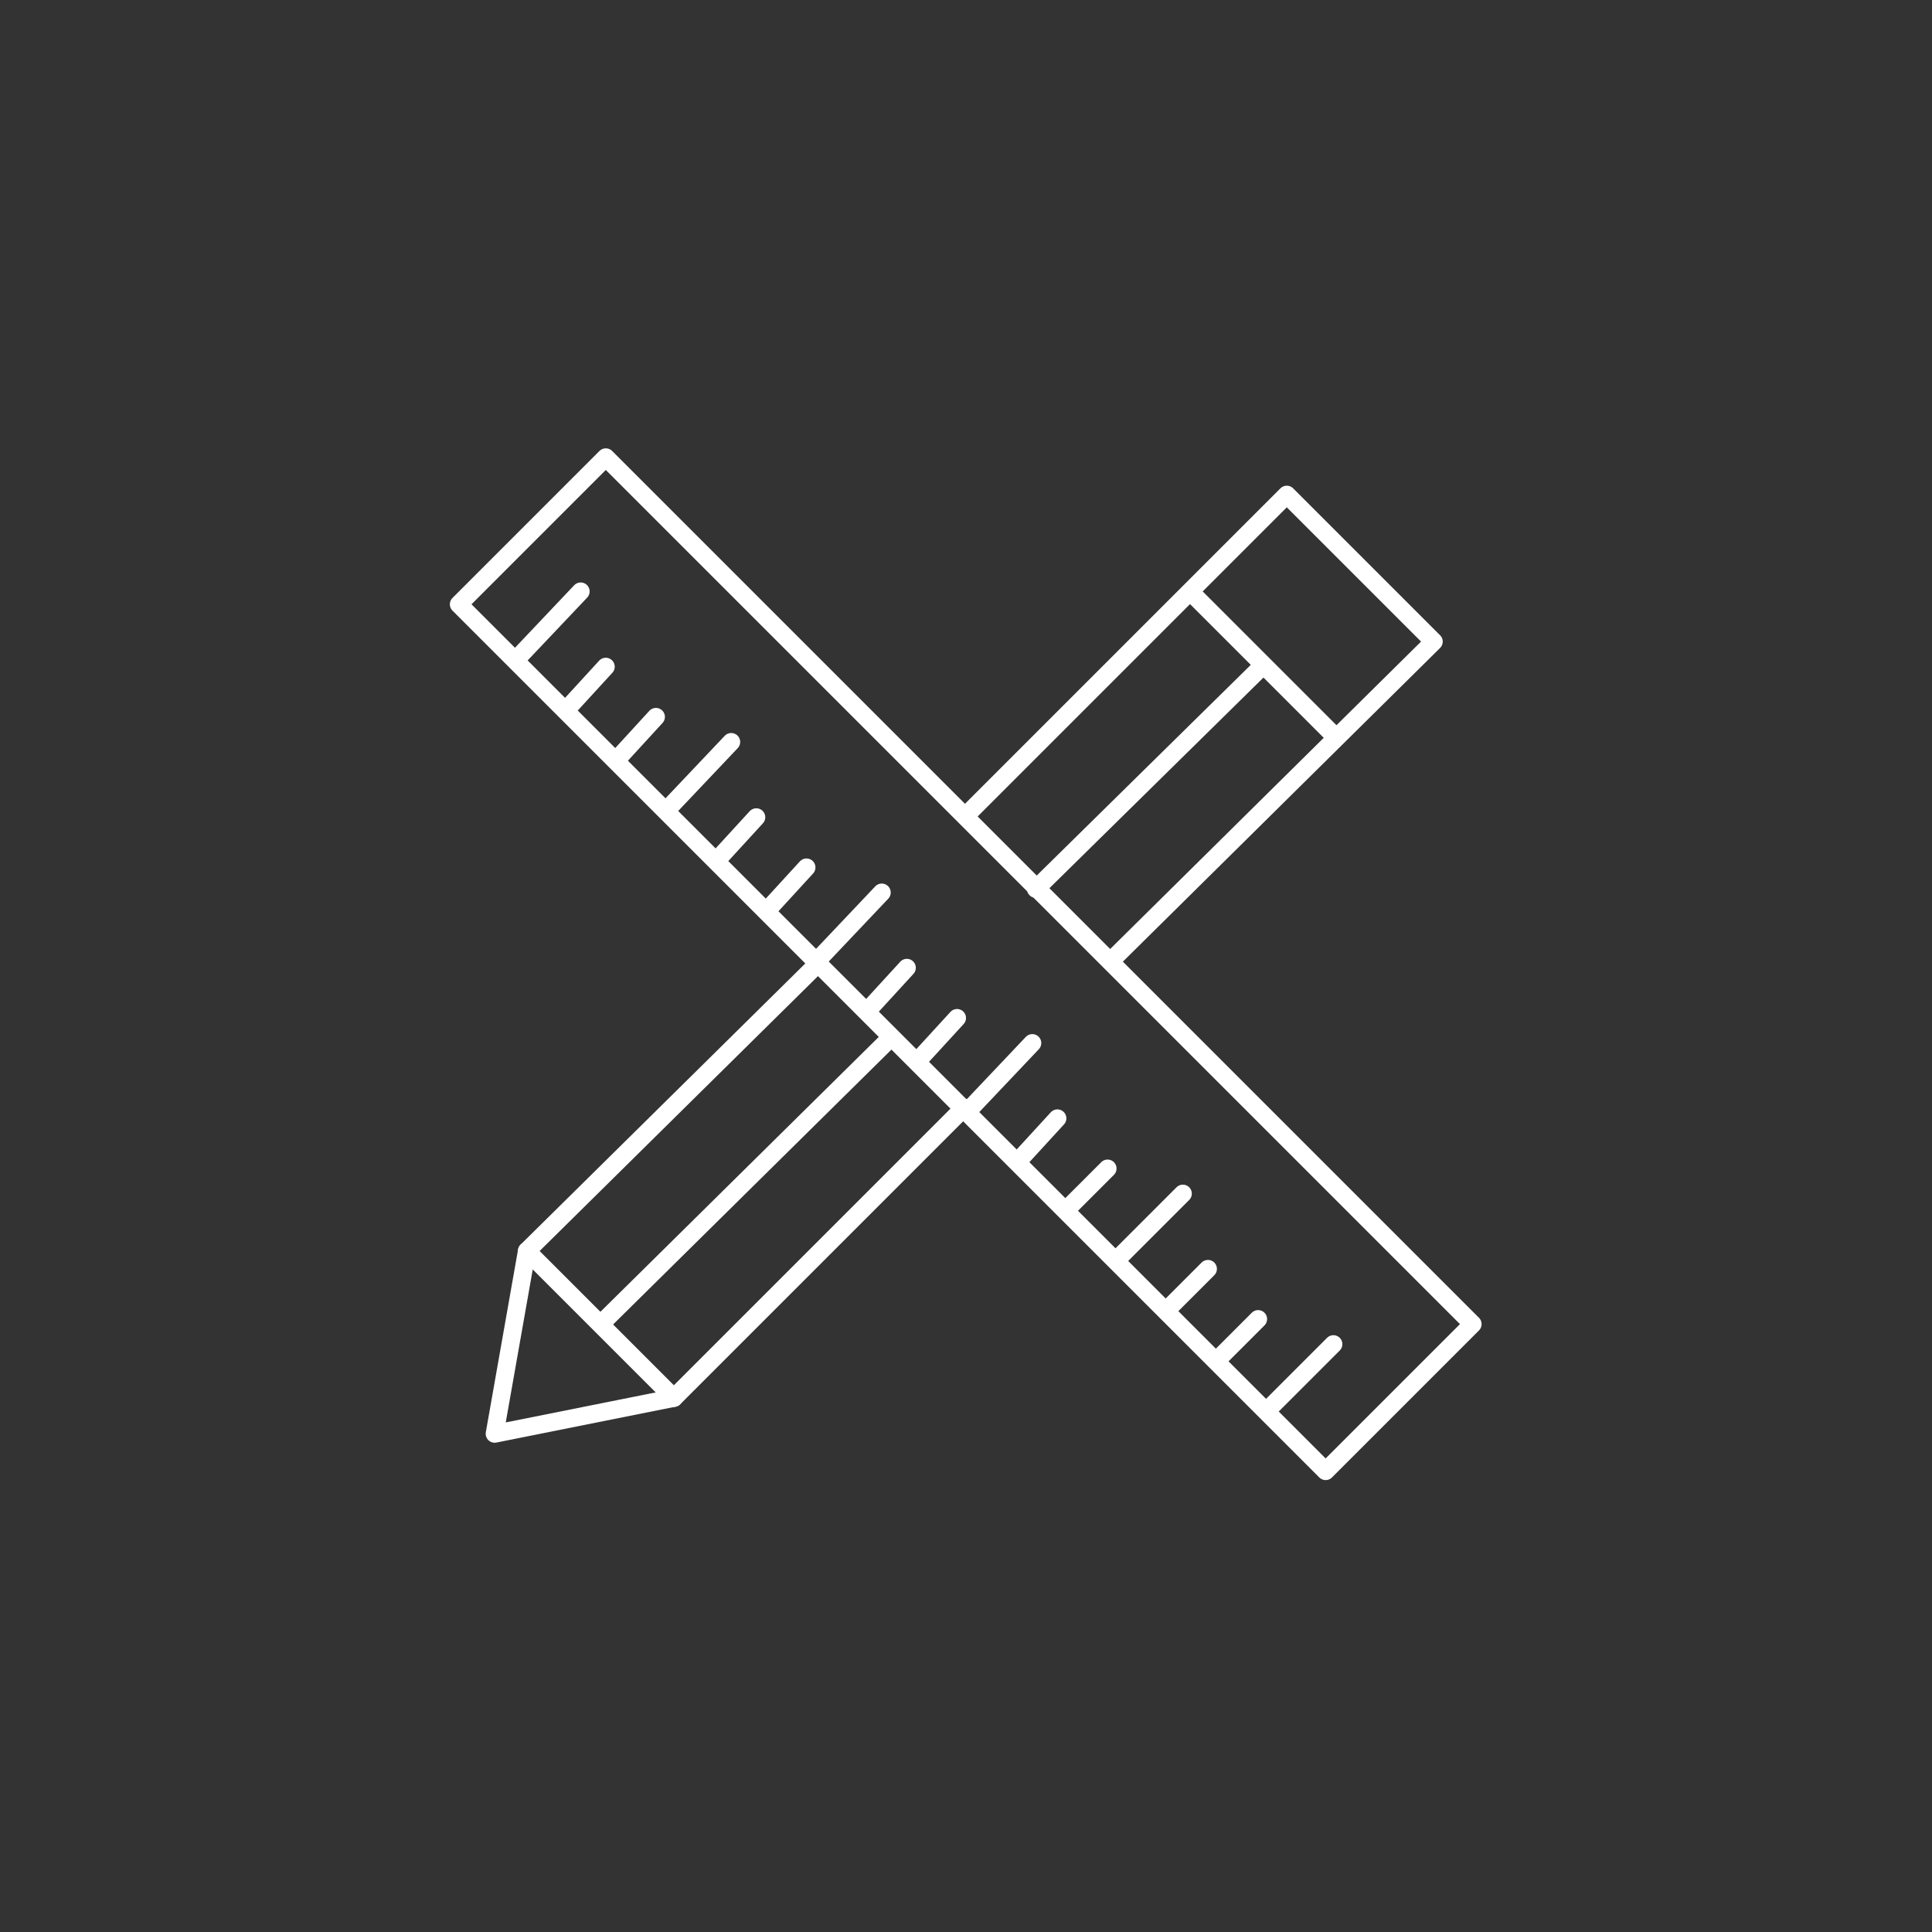<?xml version="1.0" encoding="UTF-8"?>
<svg id="Layer_1" xmlns="http://www.w3.org/2000/svg" version="1.1" viewBox="0 0 53.9 53.9">
  <rect x="0" y="0" width="53.9" height="53.9" fill="#333333" stroke="none"/>
  <!-- Generator: Adobe Illustrator 29.8.2, SVG Export Plug-In . SVG Version: 2.1.1 Build 3)  -->
  <defs>
    <style>
      .st0 {
        stroke-width: .5px;
      }

      .st0, .st1 {
        fill: none;
        stroke: #fff;
        stroke-linecap: round;
        stroke-linejoin: round;
      }

      .st1 {
        stroke-width: .5px;
      }
    </style>
  </defs>
  <g>
    <rect class="st0" x="24" y="9.8" width="5.8" height="34.2" transform="translate(-11.1 26.9) rotate(-45)"/>
    <g>
      <line class="st0" x1="16.2" y1="16.5" x2="14.4" y2="18.4"/>
      <line class="st0" x1="20.4" y1="20.7" x2="18.6" y2="22.6"/>
      <line class="st0" x1="16.9" y1="18.6" x2="15.8" y2="19.8"/>
      <line class="st0" x1="18.3" y1="20" x2="17.2" y2="21.2"/>
      <line class="st0" x1="24.6" y1="24.9" x2="22.8" y2="26.8"/>
      <line class="st0" x1="21.1" y1="22.8" x2="20" y2="24"/>
      <line class="st0" x1="22.5" y1="24.2" x2="21.4" y2="25.4"/>
      <line class="st0" x1="28.8" y1="29.1" x2="27" y2="31"/>
      <line class="st0" x1="25.3" y1="27" x2="24.2" y2="28.2"/>
      <line class="st0" x1="26.7" y1="28.4" x2="25.6" y2="29.6"/>
      <line class="st0" x1="33" y1="33.3" x2="31.2" y2="35.1"/>
      <line class="st0" x1="29.5" y1="31.2" x2="28.4" y2="32.4"/>
      <line class="st0" x1="30.9" y1="32.6" x2="29.8" y2="33.7"/>
      <line class="st0" x1="37.2" y1="37.5" x2="35.4" y2="39.3"/>
      <line class="st0" x1="33.7" y1="35.4" x2="32.6" y2="36.5"/>
      <line class="st0" x1="35.1" y1="36.8" x2="34" y2="37.9"/>
    </g>
  </g>
  <g>
    <polyline class="st1" points="26.9 30.9 18.8 39 14.7 34.9 22.7 27"/>
    <polyline class="st1" points="27 22.7 35.9 13.8 40 17.9 31 26.8"/>
    <polyline class="st1" points="14.7 34.9 13.8 40 18.8 39"/>
    <line class="st1" x1="33.3" y1="16.6" x2="37.2" y2="20.5"/>
    <line class="st1" x1="28.9" y1="24.8" x2="35.2" y2="18.6"/>
    <line class="st1" x1="16.8" y1="36.9" x2="24.8" y2="29"/>
  </g>
</svg>